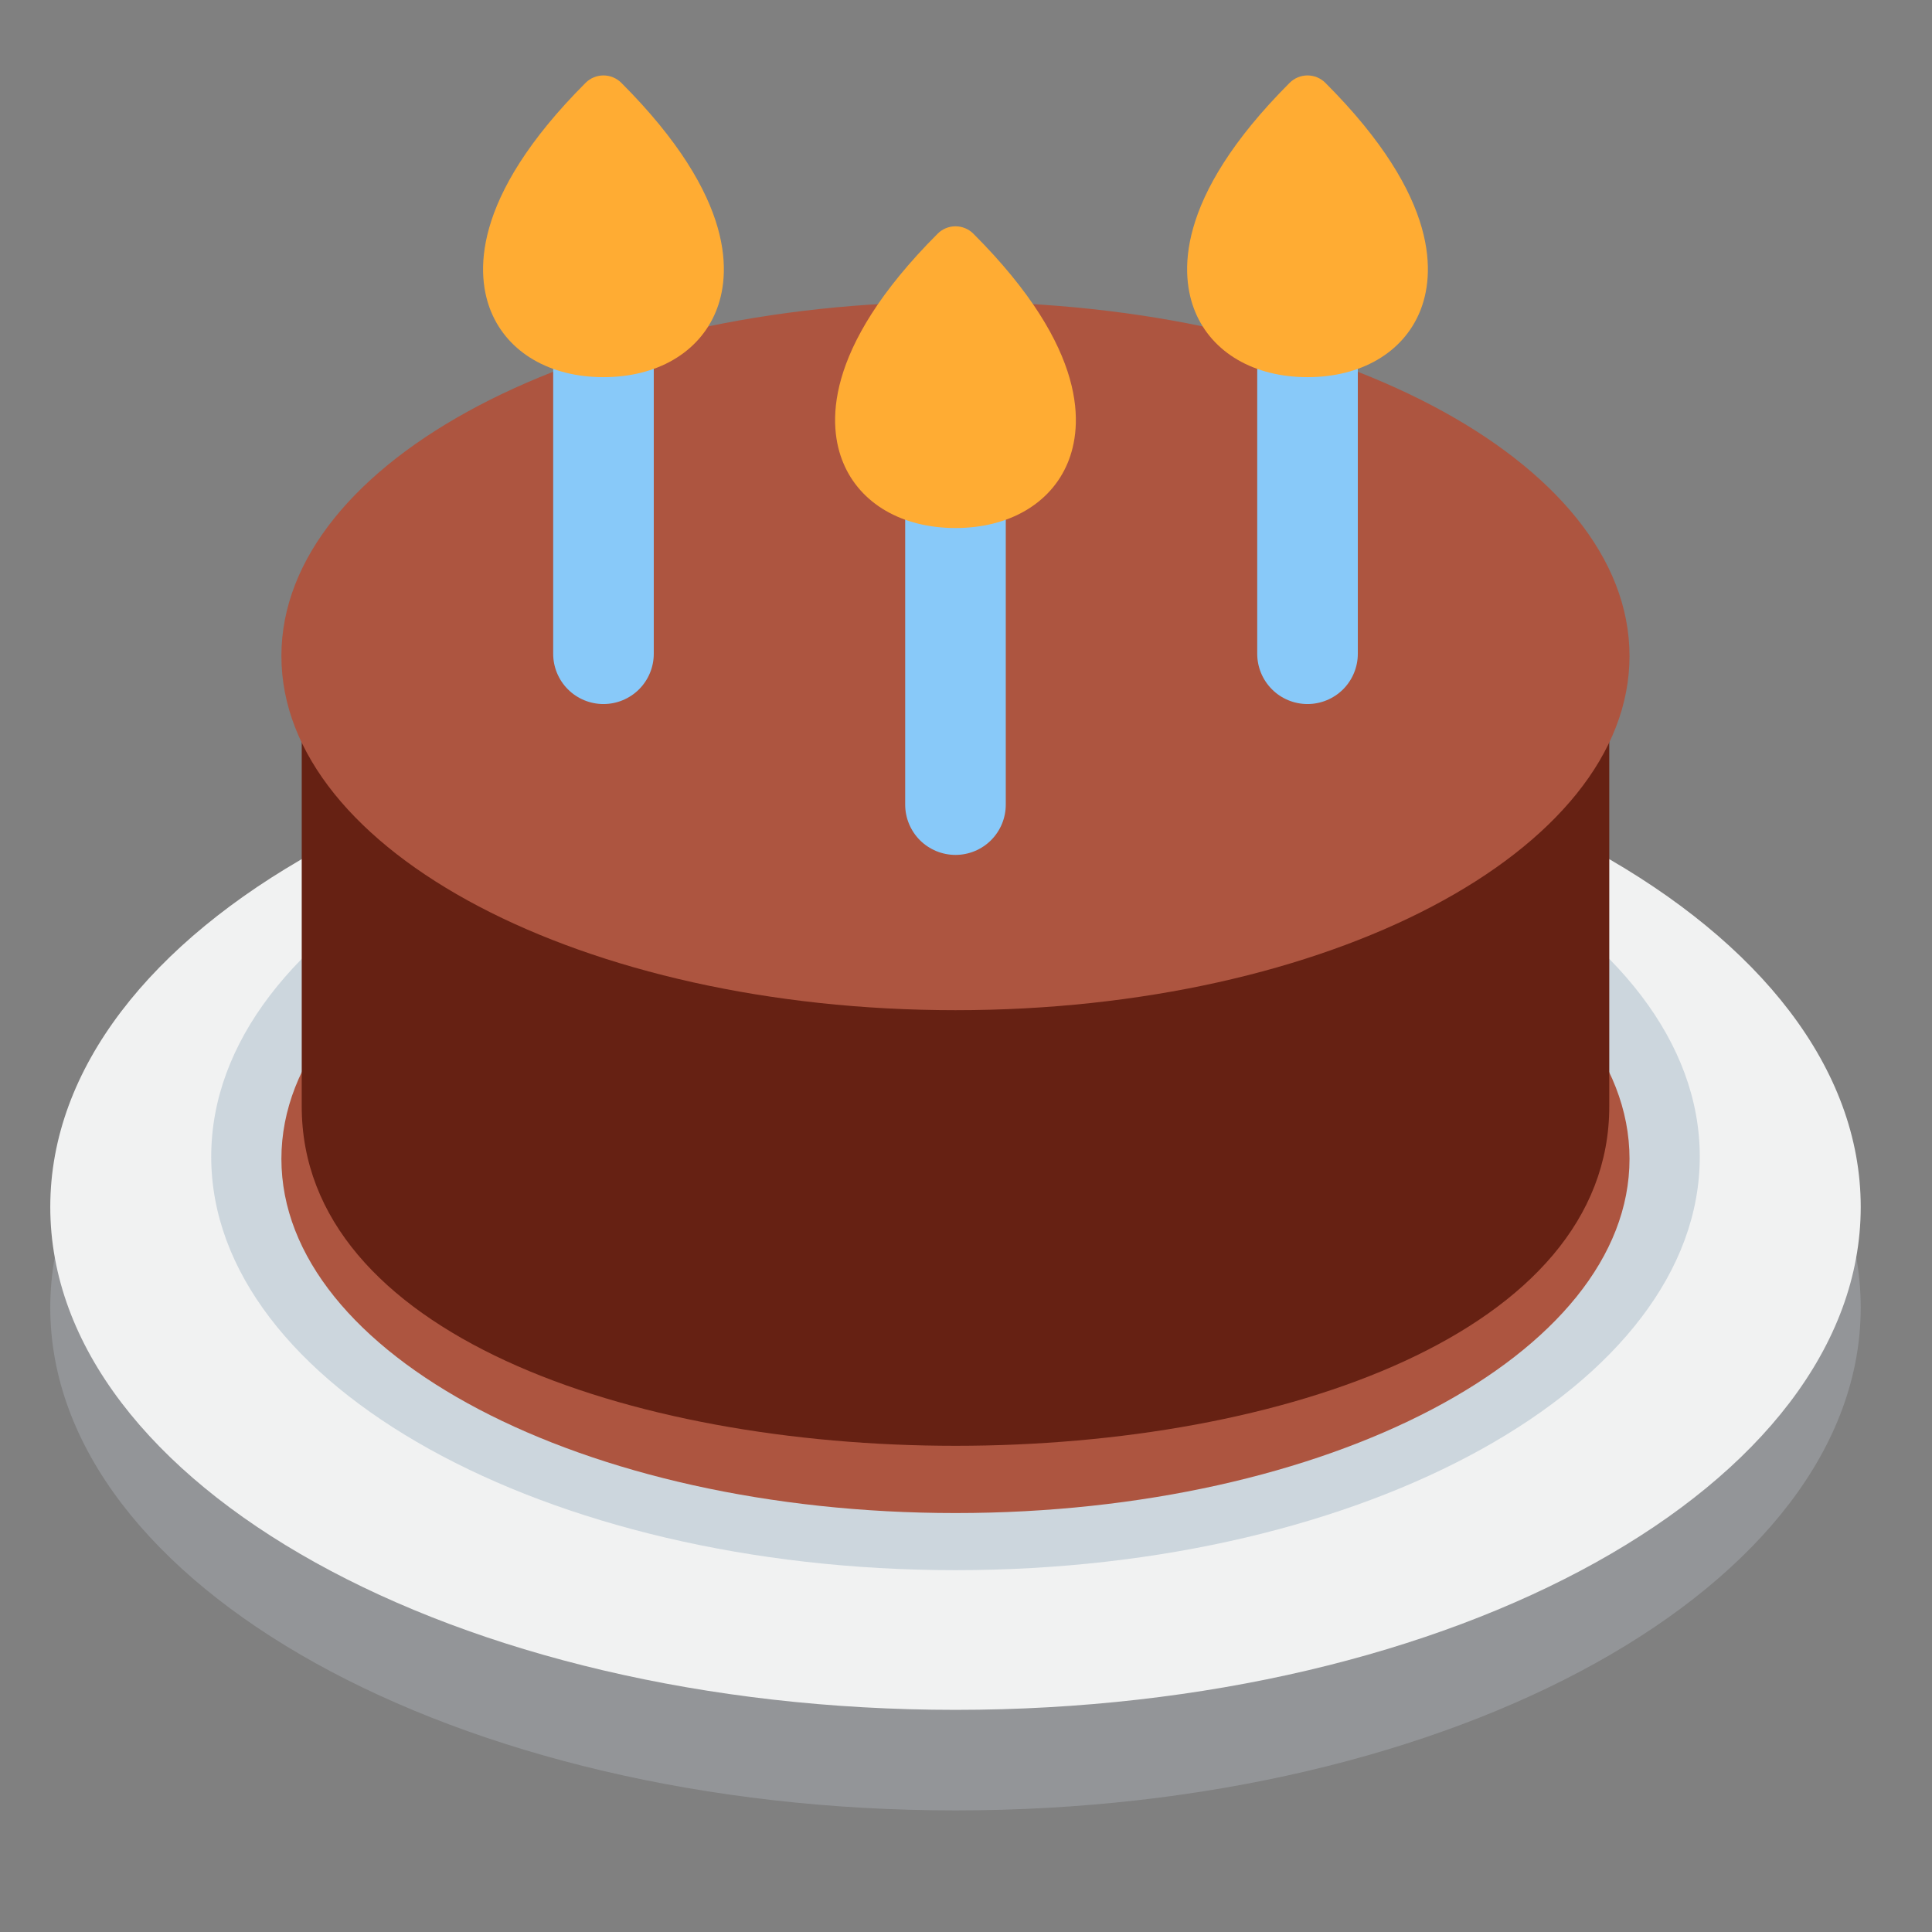 <svg xmlns="http://www.w3.org/2000/svg" width="46" height="46" fill="none" viewBox="0 0 46 46"><rect x="0" y="0" width="46" height="46" fill="#808080" stroke="none"/><g id="tart"><mask id="mask0_74_283" style="mask-type:luminance" width="46" height="46" x="0" y="0" maskUnits="userSpaceOnUse"><g id="a"><path id="Vector" fill="#fff" d="M0 0H45.5V45.5H0V0Z"/></g></mask><g mask="url(#mask0_74_283)"><g id="Group"><path id="Vector_2" fill="#939598" d="M44.303 31.132C44.303 37.743 34.653 43.105 22.75 43.105C10.847 43.105 1.197 37.743 1.197 31.132C1.197 24.52 10.847 19.158 22.75 19.158C34.653 19.158 44.303 24.52 44.303 31.132Z"/><path id="Vector_3" fill="#F1F2F2" d="M44.303 28.737C44.303 35.349 34.653 40.711 22.75 40.711C10.847 40.711 1.197 35.349 1.197 28.737C1.197 22.125 10.847 16.763 22.75 16.763C34.653 16.763 44.303 22.125 44.303 28.737Z"/><path id="Vector_4" fill="#CCD6DD" d="M40.471 27.54C40.471 32.975 32.537 37.385 22.75 37.385C12.963 37.385 5.029 32.975 5.029 27.54C5.029 22.102 12.963 17.695 22.75 17.695C32.537 17.695 40.471 22.102 40.471 27.54Z"/><path id="Vector_5" fill="#8A4B38" d="M35.921 27.54C35.921 31.213 30.023 34.192 22.75 34.192C15.476 34.192 9.579 31.213 9.579 27.54C9.579 23.866 15.476 20.887 22.75 20.887C30.023 20.887 35.921 23.866 35.921 27.54Z"/><path id="Vector_6" fill="#AD5540" d="M38.798 27.591C38.798 32.25 31.613 36.025 22.75 36.025C13.886 36.025 6.7 32.25 6.7 27.591C6.7 22.934 13.886 19.158 22.75 19.158C31.613 19.158 38.798 22.934 38.798 27.591Z"/><path id="Vector_7" fill="#662113" d="M38.316 26.342C38.316 37.118 7.184 37.118 7.184 26.342V16.763H38.316V26.342Z"/><path id="Vector_8" fill="#AD5540" d="M38.798 15.619C38.798 20.276 31.613 24.052 22.75 24.052C13.886 24.052 6.7 20.276 6.7 15.619C6.7 10.961 13.886 7.186 22.75 7.186C31.613 7.186 38.798 10.961 38.798 15.619Z"/><path id="Vector_9" fill="#88C9F9" d="M14.368 16.763C14.051 16.763 13.746 16.637 13.522 16.413C13.297 16.188 13.171 15.883 13.171 15.566V7.184C13.171 6.867 13.297 6.562 13.522 6.338C13.746 6.113 14.051 5.987 14.368 5.987C14.686 5.987 14.99 6.113 15.215 6.338C15.44 6.562 15.566 6.867 15.566 7.184V15.566C15.566 15.883 15.44 16.188 15.215 16.413C14.99 16.637 14.686 16.763 14.368 16.763ZM22.75 20.355C22.432 20.355 22.128 20.229 21.903 20.005C21.679 19.78 21.552 19.476 21.552 19.158V10.776C21.552 10.459 21.679 10.154 21.903 9.93C22.128 9.705 22.432 9.579 22.75 9.579C23.067 9.579 23.372 9.705 23.596 9.93C23.821 10.154 23.947 10.459 23.947 10.776V19.158C23.947 19.476 23.821 19.78 23.596 20.005C23.372 20.229 23.067 20.355 22.75 20.355ZM31.131 16.763C30.814 16.763 30.509 16.637 30.285 16.413C30.06 16.188 29.934 15.883 29.934 15.566V7.184C29.934 6.867 30.06 6.562 30.285 6.338C30.509 6.113 30.814 5.987 31.131 5.987C31.449 5.987 31.753 6.113 31.978 6.338C32.203 6.562 32.329 6.867 32.329 7.184V15.566C32.329 15.883 32.203 16.188 31.978 16.413C31.753 16.637 31.449 16.763 31.131 16.763Z"/><path id="Vector_10" fill="#FFAC33" d="M31.131 8.98C29.86 8.98 28.861 8.398 28.457 7.425C28.108 6.58 27.933 4.745 30.707 1.971C30.82 1.859 30.972 1.796 31.131 1.796C31.29 1.796 31.442 1.859 31.555 1.971C34.329 4.745 34.155 6.58 33.805 7.425C33.401 8.398 32.403 8.98 31.131 8.98ZM22.75 12.572C21.478 12.572 20.479 11.991 20.076 11.017C19.725 10.172 19.553 8.337 22.326 5.563C22.438 5.451 22.591 5.388 22.75 5.388C22.909 5.388 23.061 5.451 23.174 5.563C25.948 8.337 25.773 10.172 25.423 11.017C25.02 11.991 24.021 12.572 22.75 12.572ZM14.368 8.98C13.097 8.98 12.098 8.398 11.694 7.425C11.344 6.58 11.171 4.745 13.944 1.971C14.057 1.859 14.209 1.796 14.368 1.796C14.527 1.796 14.679 1.859 14.792 1.971C17.565 4.745 17.393 6.58 17.042 7.425C16.638 8.398 15.64 8.98 14.368 8.98Z"/></g></g></g></svg>